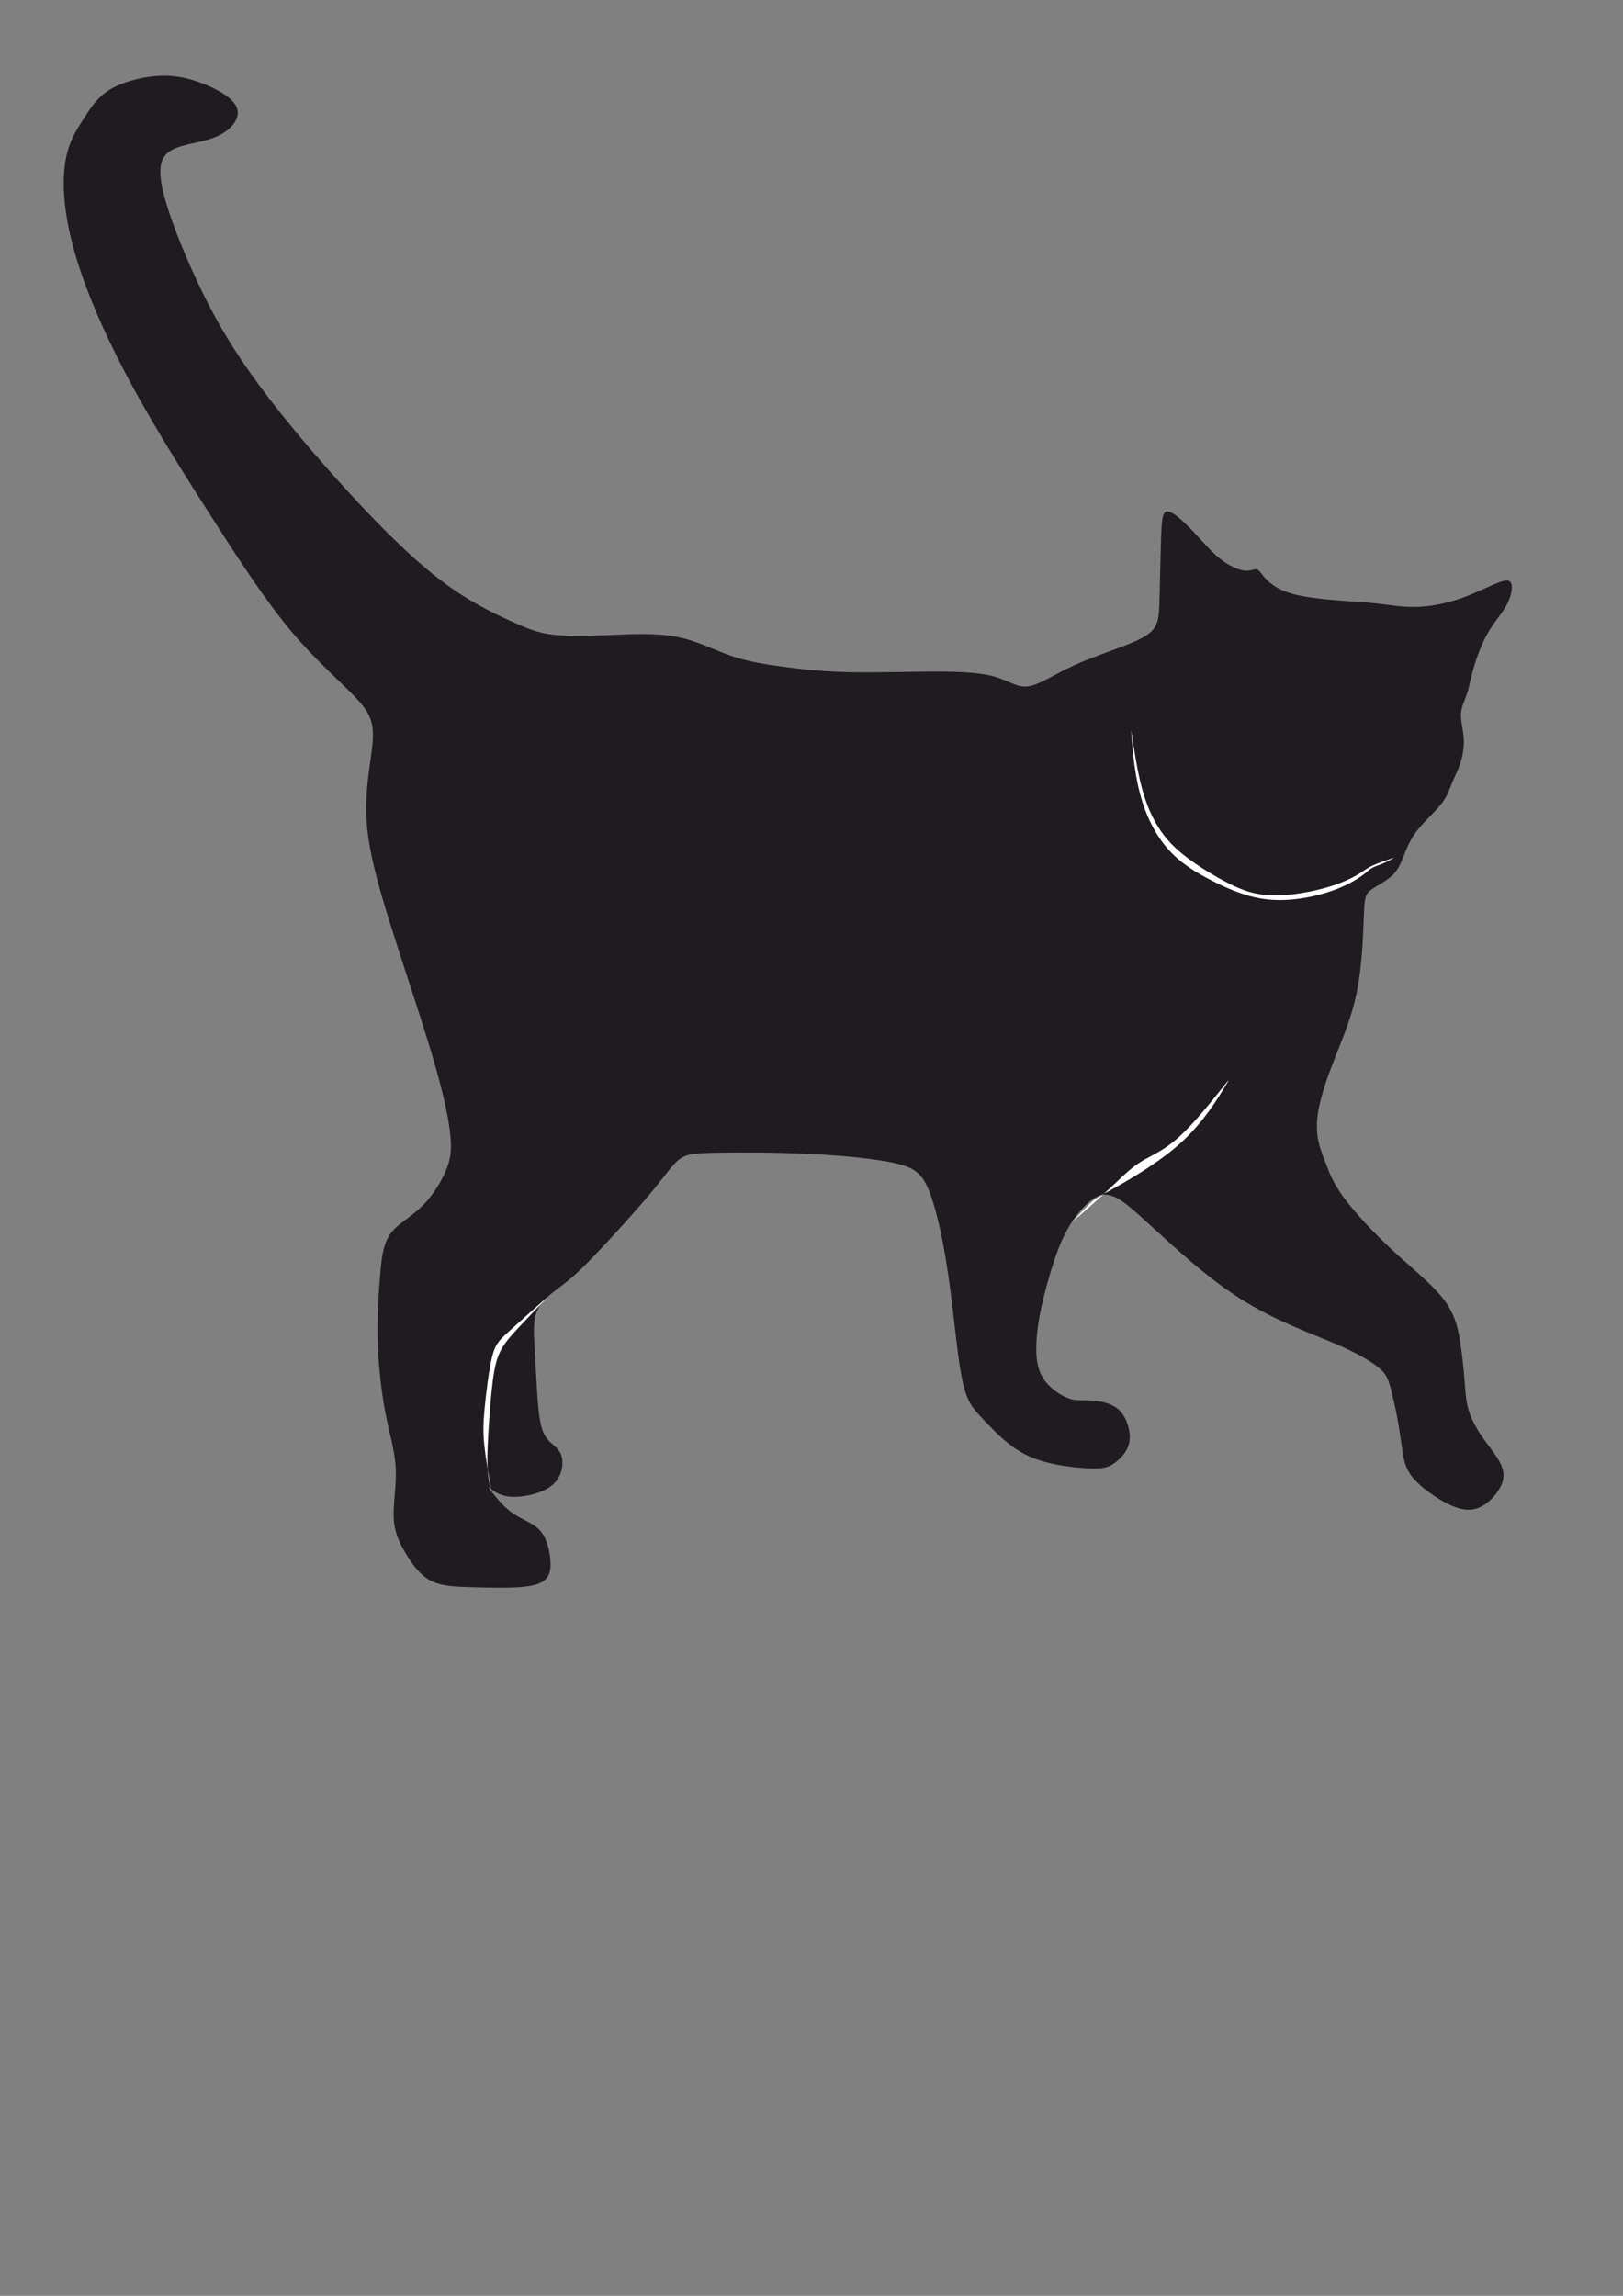 <?xml version="1.0" encoding="UTF-8"?>
<!DOCTYPE svg PUBLIC "-//W3C//DTD SVG 1.1//EN" "http://www.w3.org/Graphics/SVG/1.1/DTD/svg11.dtd">
<!-- Creator: CorelDRAW 2018 (64-Bit) -->
<svg xmlns="http://www.w3.org/2000/svg" xml:space="preserve" width="210mm" height="297mm" version="1.1" style="shape-rendering:geometricPrecision; text-rendering:geometricPrecision; image-rendering:optimizeQuality; fill-rule:evenodd; clip-rule:evenodd"
viewBox="0 0 21000 29700"
 xmlns:xlink="http://www.w3.org/1999/xlink">
 <rect x="0" y="0" width="21000" height="29700" fill="#808080" stroke="none"/>
 <defs>
  <style type="text/css">
   <![CDATA[
    .fil1 {fill:#FEFEFE}
    .fil0 {fill:#1F1B20}
   ]]>
  </style>
 </defs>
 <g id="Слой_x0020_1">
  <g id="_2240551841104">
   <path class="fil0" d="M1090.29 1524.65c78.88,-123.47 161.19,-258.7 319.94,-358.65 158.75,-99.96 393.94,-164.63 599.73,-182.27 205.78,-17.64 382.17,11.75 582.08,85.25 199.91,73.49 423.33,191.09 473.31,326.32 49.98,135.23 -73.5,288.1 -261.64,370.42 -188.15,82.31 -440.98,94.07 -585.03,176.39 -144.05,82.31 -179.32,235.18 -108.76,535.04 70.55,299.86 246.93,746.72 438.02,1155.36 191.09,408.63 396.88,779.04 699.68,1205.32 302.8,426.27 702.62,908.4 1125.95,1378.77 423.33,470.37 870.19,928.99 1261.19,1237.67 390.99,308.68 726.13,467.43 958.38,573.27 232.24,105.83 361.59,158.74 552.68,182.26 191.09,23.52 443.91,17.64 729.08,5.88 285.16,-11.76 602.66,-29.4 870.19,20.58 267.52,49.97 485.06,167.57 702.61,244.01 217.55,76.43 435.09,111.71 676.16,144.05 241.06,32.34 505.65,61.73 823.15,70.55 317.5,8.82 687.91,-2.94 1028.93,-5.88 341.02,-2.94 652.64,2.94 861.36,55.86 208.73,52.91 314.57,152.87 461.56,135.23 146.99,-17.64 335.14,-152.87 599.72,-273.4 264.59,-120.53 605.61,-226.37 799.64,-314.56 194.03,-88.2 241.06,-158.75 267.52,-226.37 26.46,-67.62 32.34,-132.29 38.22,-343.96 5.88,-211.67 11.76,-570.32 20.58,-796.68 8.82,-226.37 20.57,-320.45 91.12,-308.69 70.56,11.76 199.92,129.35 317.51,252.82 117.59,123.47 223.43,252.83 338.08,346.91 114.65,94.07 238.13,152.86 323.38,164.62 85.26,11.76 132.29,-23.51 167.57,-14.69 35.28,8.82 58.79,61.73 120.53,126.41 61.74,64.67 161.69,141.11 343.96,191.09 182.27,49.97 446.86,73.49 643.82,88.19 196.97,14.7 326.32,20.58 473.31,38.22 146.99,17.64 311.62,47.03 493.89,41.15 182.27,-5.88 382.18,-47.03 567.39,-111.7 185.21,-64.68 355.72,-152.88 467.43,-196.97 111.72,-44.1 164.63,-44.1 182.27,8.82 17.64,52.91 0,158.75 -52.92,261.64 -52.92,102.89 -141.11,202.85 -211.67,311.62 -70.56,108.77 -123.47,226.37 -164.63,338.08 -41.16,111.71 -70.55,217.55 -91.13,302.8 -20.58,85.25 -32.34,149.93 -55.86,217.55 -23.52,67.61 -58.79,138.16 -70.55,208.72 -11.76,70.56 0,141.11 11.76,211.67 11.76,70.55 23.51,141.11 20.57,223.43 -2.94,82.31 -20.57,176.38 -49.97,261.64 -29.4,85.25 -70.55,161.69 -102.89,241.07 -32.34,79.37 -55.86,161.68 -132.3,261.64 -76.43,99.95 -205.79,217.55 -293.99,323.38 -88.19,105.83 -135.22,199.91 -176.38,302.8 -41.16,102.89 -76.43,214.61 -161.69,299.87 -85.25,85.25 -220.49,144.04 -291.05,199.9 -70.55,55.86 -76.43,108.77 -85.25,335.14 -8.82,226.36 -20.57,626.18 -88.19,967.2 -67.61,341.01 -191.09,623.24 -288.11,870.19 -97.01,246.94 -167.56,458.6 -202.84,629.11 -35.28,170.51 -35.28,299.87 -14.7,414.52 20.58,114.65 61.73,214.61 105.83,329.26 44.1,114.65 91.14,244.01 232.25,435.09 141.11,191.09 376.3,443.92 623.24,673.22 246.95,229.31 505.65,435.09 655.58,626.18 149.94,191.09 191.09,367.48 220.49,546.81 29.4,179.33 47.03,361.59 58.79,511.52 11.76,149.93 17.64,267.53 52.92,385.12 35.28,117.59 99.95,235.19 167.57,335.14 67.62,99.96 138.17,182.27 196.97,273.4 58.8,91.14 105.83,191.1 79.37,302.81 -26.45,111.71 -126.41,235.18 -226.36,305.73 -99.95,70.56 -199.91,88.2 -314.56,61.74 -114.65,-26.46 -244.01,-97.01 -364.54,-179.33 -120.53,-82.31 -232.25,-176.39 -296.93,-273.4 -64.67,-97.01 -82.31,-196.97 -99.95,-314.56 -17.64,-117.59 -35.27,-252.83 -61.73,-396.88 -26.46,-144.05 -61.74,-296.92 -91.14,-405.7 -29.4,-108.77 -52.91,-173.44 -146.99,-252.82 -94.07,-79.37 -258.7,-173.45 -443.91,-258.7 -185.21,-85.25 -390.99,-161.69 -623.24,-261.64 -232.25,-99.95 -490.95,-223.43 -743.78,-385.12 -252.82,-161.69 -499.77,-361.59 -732.02,-564.44 -232.24,-202.85 -449.78,-408.64 -596.78,-538 -146.99,-129.35 -223.42,-182.26 -299.86,-211.66 -76.43,-29.4 -152.87,-35.27 -246.94,23.52 -94.07,58.8 -205.79,182.27 -293.99,317.5 -88.19,135.23 -152.86,282.23 -217.54,473.31 -64.68,191.09 -129.35,426.28 -170.51,614.42 -41.16,188.15 -58.79,329.27 -64.67,455.68 -5.88,126.41 -0.01,238.12 26.45,332.19 26.46,94.08 73.5,170.51 146.99,241.07 73.5,70.56 173.46,135.23 261.65,161.69 88.19,26.46 164.63,14.7 270.46,20.58 105.83,5.88 241.07,29.4 332.2,97.01 91.14,67.62 138.17,179.34 158.75,276.35 20.58,97.01 14.7,179.33 -26.46,258.7 -41.15,79.38 -117.59,155.81 -194.03,199.91 -76.43,44.1 -152.86,55.85 -343.95,44.09 -191.09,-11.76 -496.83,-47.03 -737.9,-158.75 -241.06,-111.71 -417.45,-299.85 -540.93,-429.21 -123.47,-129.35 -194.02,-199.9 -246.94,-326.32 -52.92,-126.41 -88.19,-308.68 -126.41,-608.54 -38.22,-299.86 -79.37,-717.32 -141.11,-1108.32 -61.74,-390.99 -144.05,-755.52 -235.19,-973.07 -91.13,-217.55 -191.09,-288.1 -446.86,-343.96 -255.76,-55.86 -667.33,-97.01 -1108.3,-117.59 -440.98,-20.58 -911.35,-20.58 -1196.51,-14.7 -285.16,5.88 -385.12,17.64 -476.25,88.19 -91.14,70.56 -173.45,199.91 -358.66,423.33 -185.21,223.43 -473.31,540.93 -676.15,755.53 -202.85,214.61 -320.45,326.33 -452.74,429.22 -132.29,102.89 -279.28,196.97 -343.95,338.08 -64.68,141.11 -47.05,329.26 -32.35,576.2 14.7,246.95 26.46,552.69 49.98,749.66 23.52,196.97 58.79,285.16 114.65,349.84 55.86,64.68 132.29,105.83 167.57,182.26 35.28,76.44 29.4,188.16 -11.75,279.29 -41.16,91.14 -117.6,161.69 -241.07,211.67 -123.47,49.98 -293.98,79.37 -417.45,64.67 -123.48,-14.7 -199.91,-73.49 -238.13,-102.89 -38.22,-29.4 -38.22,-29.4 11.76,35.27 49.97,64.68 149.93,194.04 270.46,279.29 120.53,85.26 261.65,126.41 349.85,217.54 88.19,91.14 123.46,232.25 138.16,349.84 14.7,117.6 8.82,211.67 -44.09,276.35 -52.92,64.68 -152.88,99.95 -326.32,114.65 -173.45,14.7 -420.4,8.82 -635,2.94 -214.61,-5.88 -396.88,-11.76 -537.99,-85.26 -141.11,-73.49 -241.07,-214.6 -323.38,-352.77 -82.32,-138.17 -146.99,-273.41 -155.81,-458.62 -8.82,-185.2 38.21,-420.39 26.45,-646.76 -11.76,-226.36 -82.31,-443.9 -135.23,-720.25 -52.92,-276.34 -88.19,-611.48 -97.01,-914.28 -8.82,-302.8 8.82,-573.27 23.52,-770.24 14.7,-196.96 26.45,-320.44 52.91,-426.27 26.46,-105.83 67.62,-194.03 158.76,-279.29 91.13,-85.25 232.24,-167.56 355.71,-293.98 123.47,-126.41 229.31,-296.92 291.05,-443.91 61.73,-146.99 79.37,-270.46 52.91,-493.88 -26.46,-223.43 -97.01,-546.81 -238.12,-1020.12 -141.12,-473.31 -352.78,-1096.56 -523.29,-1637.48 -170.51,-540.93 -299.87,-999.54 -320.44,-1408.17 -20.58,-408.64 67.61,-767.3 82.31,-1008.36 14.7,-241.07 -44.09,-364.54 -232.24,-561.5 -188.15,-196.97 -505.65,-467.44 -826.09,-849.61 -320.44,-382.18 -643.82,-876.07 -996.6,-1425.81 -352.78,-549.75 -734.95,-1155.36 -1037.75,-1708.04 -302.81,-552.69 -526.23,-1052.46 -670.28,-1466.97 -144.06,-414.52 -208.73,-743.78 -228.82,-1011.3 -20.09,-267.53 4.41,-473.31 54.39,-632.06 49.97,-158.75 125.43,-270.47 204.32,-393.94z"/>
   <path class="fil1" d="M14812.87 14999.29c114.65,-64.68 267.53,-129.35 458.61,-305.74 191.09,-176.39 420.4,-464.5 535.05,-608.55 114.65,-144.05 114.65,-144.05 26.45,0 -88.19,144.05 -264.57,432.16 -538.49,684.75 -273.91,252.58 -645.34,469.64 -851.13,585.52 -205.79,115.89 -245.93,130.58 -315,190.84 -69.07,60.27 -167.06,166.11 -216.06,219.02 -49,52.92 -49,52.92 20.07,-7.35 69.07,-60.26 207.2,-180.79 320.87,-284.91 113.68,-104.12 202.9,-191.84 285.72,-268.04 82.82,-76.19 159.26,-140.86 273.91,-205.54z"/>
   <path class="fil1" d="M6271.2 18212.55c19.11,-199.9 54.38,-485.07 94.07,-651.17 39.69,-166.1 83.78,-213.13 208.09,-327.04 124.31,-113.91 328.84,-294.69 431.1,-385.08 102.26,-90.39 102.26,-90.39 32.34,-17.64 -69.93,72.75 -209.77,218.25 -317.91,333.63 -108.15,115.38 -184.58,200.63 -237.5,300.58 -52.92,99.96 -82.31,214.62 -107.3,414.52 -24.99,199.91 -45.57,485.08 -57.33,693.8 -11.76,208.73 -14.7,341.02 -6.36,448.07 8.33,107.06 27.94,188.87 37.75,229.78 9.8,40.91 9.8,40.91 -8.82,-67.62 -18.63,-108.52 -55.87,-325.56 -73.02,-491.41 -17.16,-165.85 -14.22,-280.51 4.89,-480.42z"/>
   <path class="fil1" d="M16879.5 11546.49c-176.39,30.87 -373.35,48.5 -546.8,26.45 -173.45,-22.05 -323.38,-83.78 -508.59,-183.73 -185.21,-99.96 -405.69,-238.13 -564.44,-374.83 -158.75,-136.7 -255.77,-271.93 -332.21,-418.92 -76.43,-146.99 -132.28,-305.74 -177.85,-502.71 -45.57,-196.97 -80.85,-432.15 -98.49,-549.74 -17.64,-117.6 -17.64,-117.6 -5.88,27.92 11.76,145.52 35.28,436.57 107.3,705.56 72.03,268.99 192.57,515.94 354.26,701.15 161.69,185.2 364.53,308.68 585.01,420.39 220.49,111.71 458.62,211.67 715.85,238.13 257.23,26.45 533.58,-20.58 745.24,-85.26 211.67,-64.68 358.66,-146.99 443.91,-204.32 85.26,-57.33 108.78,-89.66 147,-113.18 38.22,-23.52 91.13,-38.22 144.05,-60.27 52.92,-22.05 105.83,-51.44 132.29,-66.14 26.46,-14.7 26.46,-14.7 -26.46,2.94 -52.91,17.64 -158.75,52.91 -229.31,85.25 -70.55,32.34 -105.82,61.73 -166.09,99.95 -60.27,38.22 -145.52,85.25 -266.06,130.82 -120.53,45.57 -276.34,89.67 -452.73,120.54z"/>
  </g>
 </g>
</svg>

